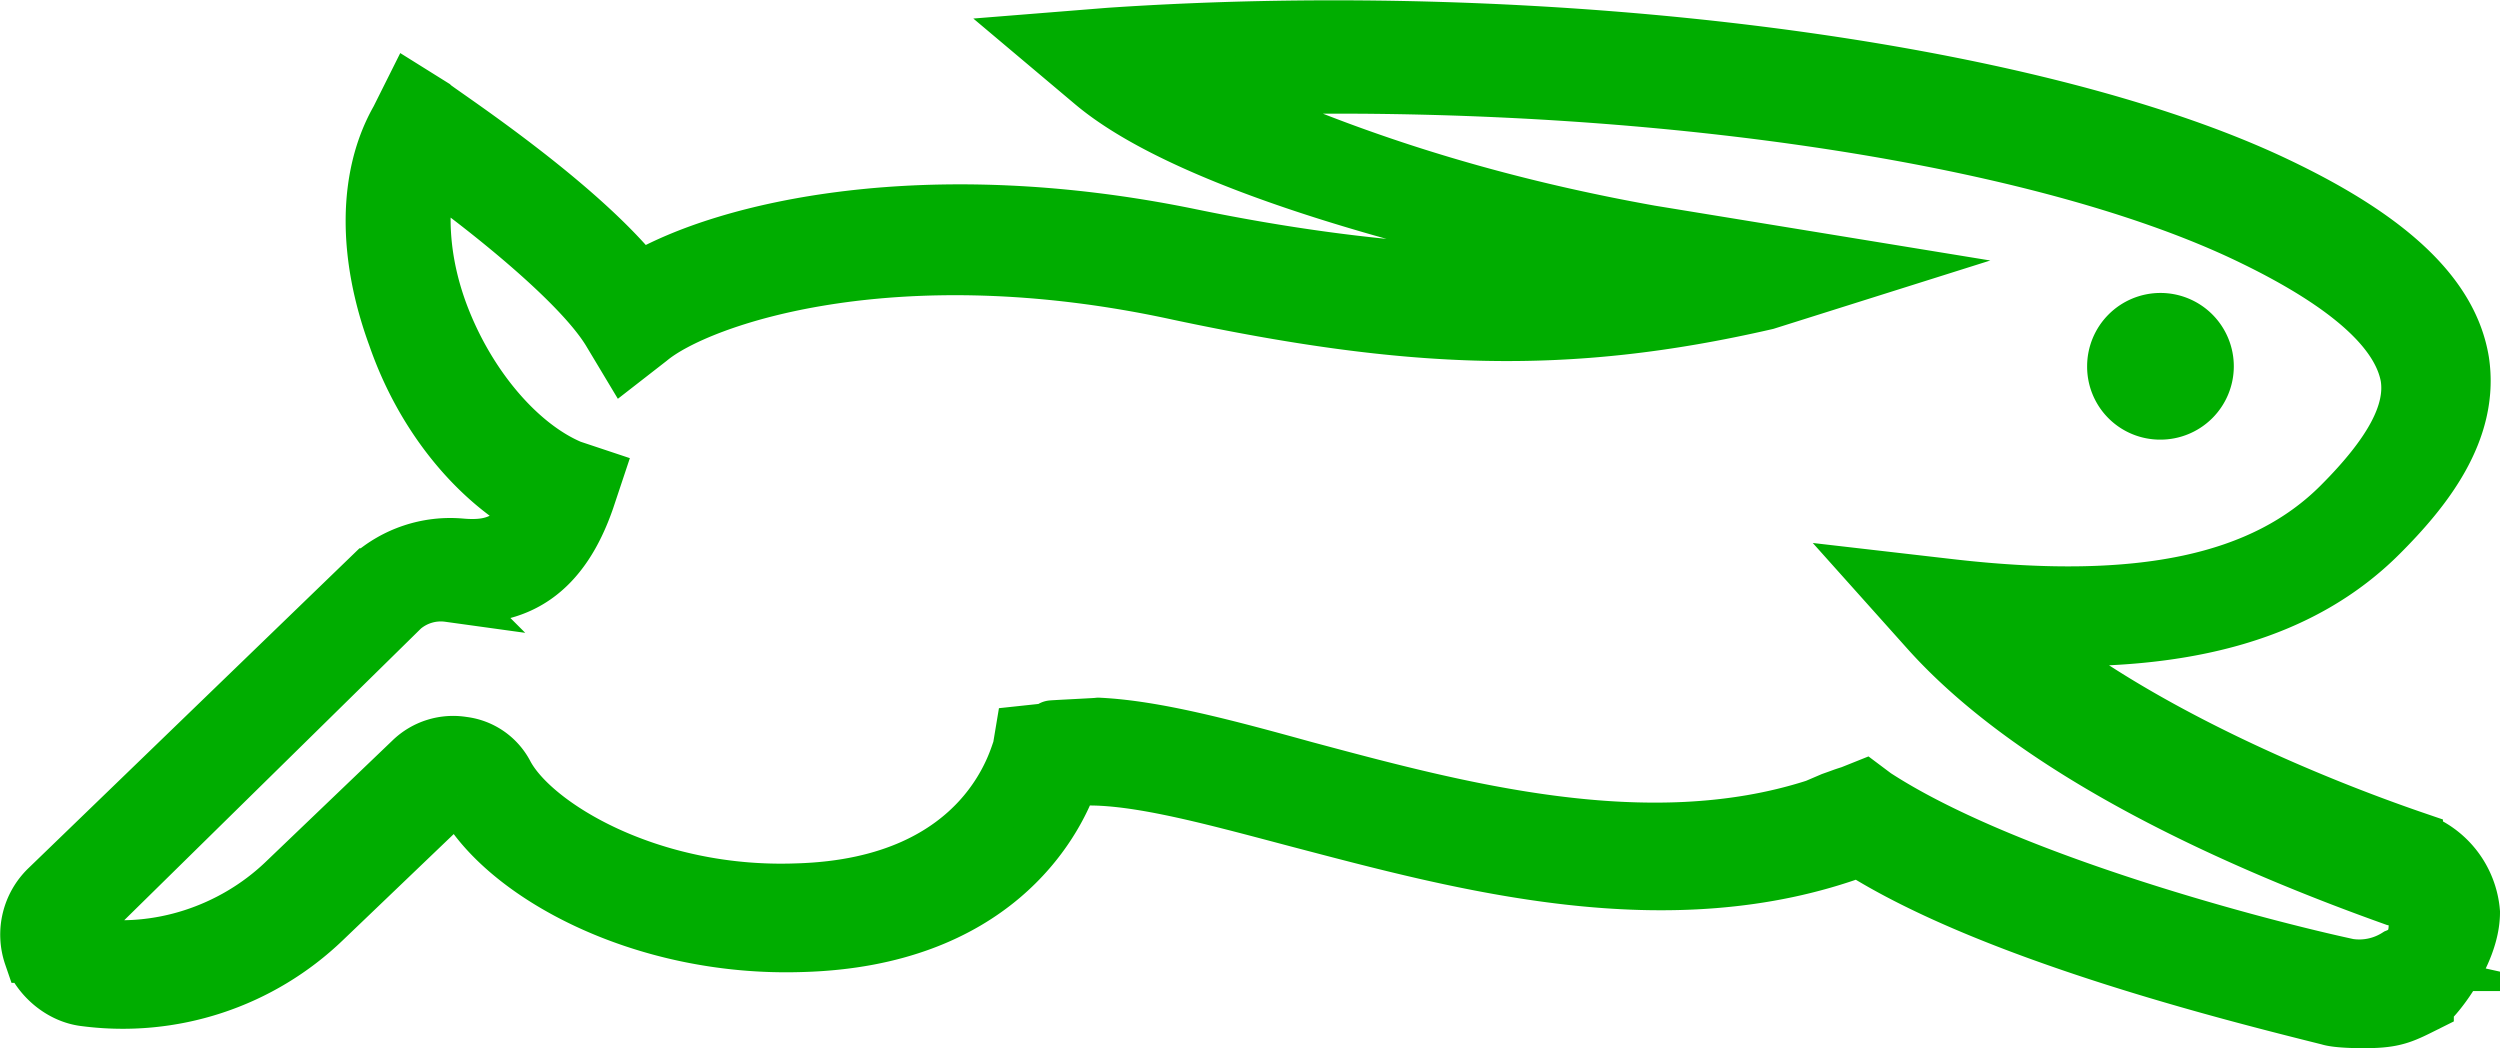 <svg xmlns="http://www.w3.org/2000/svg" width="644.266" height="270.152" viewBox="0 0 644.266 270.152">
  <g id="noun-fast-2171104_1_" data-name="noun-fast-2171104 (1)" transform="translate(-2.134 -197.104)">
    <path id="Path_34" data-name="Path 34" d="M547,291.5a11.9,11.9,0,1,1,11.9,11.9A11.8,11.8,0,0,1,547,291.5ZM627.5,456c-5.6,2.8-7.8,4-14.1,4.2-3,.1-9,0-11.1-.7-25.2-6.3-86.8-21.7-121.1-43.4-49,18.2-102.2,3.5-144.9-7.7-23.8-6.3-44.1-11.9-58.1-10.5-4.2,11.9-20.3,41.3-69.3,42.7-41.3,1.4-77-18.2-87.5-37.8,0-.7-.7-.7-1.4-.7a2.168,2.168,0,0,0-1.4.7L85.7,434.3a74.858,74.858,0,0,1-61.6,20.3c-6.3-.7-11.9-5.6-14-11.2a16.776,16.776,0,0,1,4.2-17.5l83.3-80.5a31.006,31.006,0,0,1,23.1-7.7c7.7.7,13.3-.7,18.2-9.1-14.7-8.4-28-24.5-35-44.8-7.7-21-7.7-41.3.7-56l3.5-7,5.6,3.5c1.4,1.4,37.1,24.5,53.2,44.8,22.4-13.3,74.2-25.2,142.1-11.2,47.6,9.8,85.4,11.2,114.8,8.4-48.3-9.1-114.1-25.9-140-47.6l-13.3-11.2,17.5-1.4c114.1-7.7,238,8.4,301,38.5,29.4,14,44.8,28.7,47.6,45.5,2.8,18.2-9.8,33.6-21,44.8-19.6,19.6-49,28.7-91.7,26.6,30.1,24.5,74.2,42.7,100.8,51.8a21.864,21.864,0,0,1,14.7,18.9c0,11.2-10.7,23.6-11.9,23.8ZM285.2,383.9c14.7.7,32.9,5.6,53.2,11.2,39.2,10.5,88.2,23.8,131.6,9.8h0l4.2-1.8c3.7-1.3,2.1-.8,4.9-1.7l3.5-1.4,2.8,2.1c32.2,21,94.5,37.8,119.7,43.4a18.064,18.064,0,0,0,14.7-2.1c3.5-1.4,4.9-4.2,4.9-7.7h0a6.817,6.817,0,0,0-5.6-7c-39.2-14-91.7-37.1-120.4-69.3l-11.9-13.3,18.2,2.1c49,5.6,80.5-1.4,100.1-21,13.3-13.3,18.9-23.8,17.5-32.9q-3.15-17.85-39.9-35.7c-57.4-28-166.6-42.7-271.6-38.5,43.4,21,84.5,31.2,116.3,36.9l57.5,9.4-27.6,8.7c-51.8,11.9-91.7,10.2-151.2-2.4-73.5-16.1-123.9,1.4-136.5,11.9l-6.3,4.9-4.2-7c-7.7-12.6-31.5-31.5-46.2-42-2.8,10.5-2.1,23.8,2.8,37.1,7,18.9,20.3,34.3,33.6,39.9l6.3,2.1-2.1,6.3c-6.3,18.2-17.5,26.6-35.7,24.5a15.087,15.087,0,0,0-11.9,3.5L23.4,435a7.611,7.611,0,0,0-.7,3.5,2.235,2.235,0,0,0,2.1,2.1c18.2,2.8,37.1-3.5,50.4-16.1L108.1,393a15.478,15.478,0,0,1,13.3-4.2,14.609,14.609,0,0,1,11.2,7.7c7,13.3,37.1,31.5,74.9,30.1,49.7-1.4,56.7-35.7,57.4-36.4l.7-4.2,19.6-2.1c1.4,0-13.3.7-11.9.7" fill="#00ad00" stroke="#00ad00" stroke-miterlimit="10" stroke-width="14"/>
  </g>
</svg>
